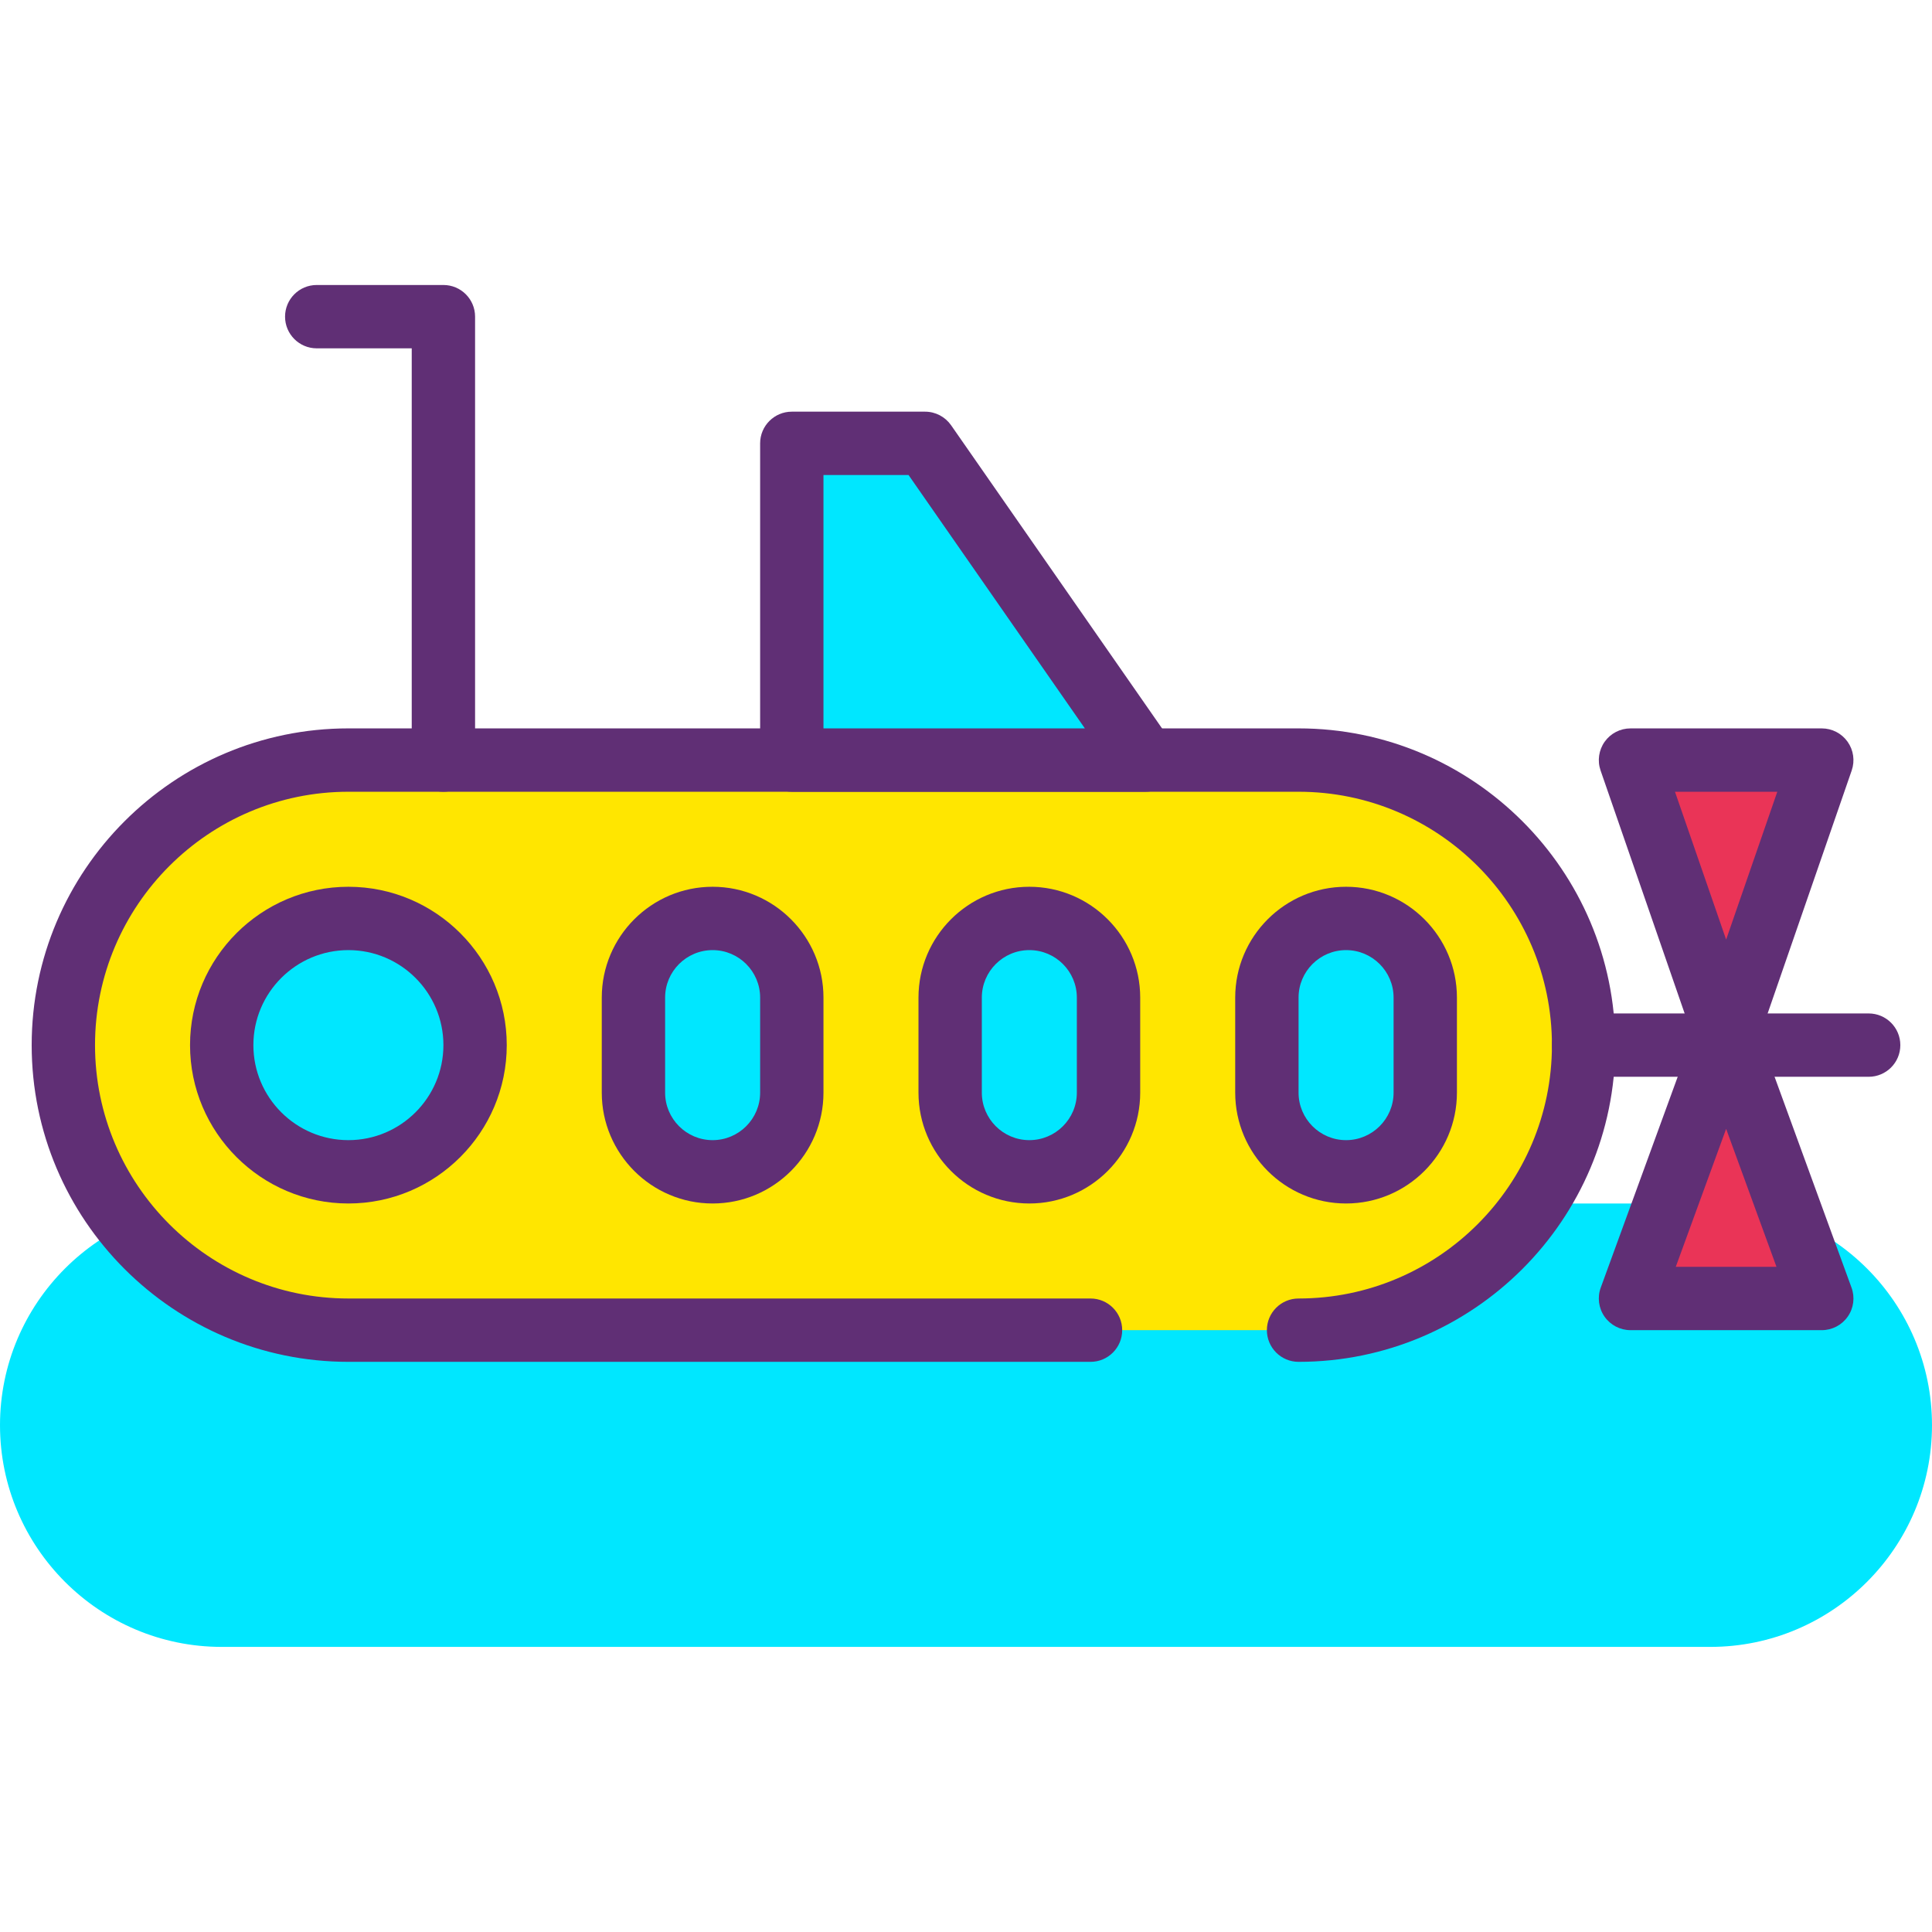 <svg height="416pt" viewBox="0 -61 416.427 416" width="416pt" xmlns="http://www.w3.org/2000/svg"><path d="m368.641 286.934h-320.855c-22.621 0-40.957-18.34-40.957-40.961s18.336-40.961 40.957-40.961h320.855c22.621 0 40.961 18.34 40.961 40.961s-18.34 40.961-40.961 40.961zm0 0" fill="#00e7ff"/><path d="m368.641 293.762h-320.855c-26.348 0-47.785-21.438-47.785-47.789 0-26.348 21.438-47.785 47.785-47.785h320.855c26.348 0 47.785 21.438 47.785 47.785 0 26.352-21.438 47.789-47.785 47.789zm-320.855-81.922c-18.816 0-34.133 15.312-34.133 34.133 0 18.82 15.316 34.133 34.133 34.133h320.855c18.82 0 34.133-15.312 34.133-34.133 0-18.82-15.312-34.133-34.133-34.133zm0 0" fill="#00e7ff"/><path d="m235.051 225.492h-159.957c-33.934 0-61.441-27.508-61.441-61.438 0-33.934 27.508-61.441 61.441-61.441h204.801c33.93 0 61.438 27.508 61.438 61.441 0 33.93-27.508 61.438-61.438 61.438" fill="#ffe600"/><path d="m279.895 232.32c-3.773 0-6.828-3.059-6.828-6.828 0-3.77 3.055-6.824 6.828-6.824 30.113 0 54.613-24.5 54.613-54.613 0-30.117-24.5-54.613-54.613-54.613h-204.801c-30.113 0-54.613 24.496-54.613 54.613 0 30.113 24.5 54.613 54.613 54.613h159.961c3.773 0 6.824 3.055 6.824 6.824 0 3.77-3.051 6.828-6.824 6.828h-159.961c-37.645 0-68.266-30.621-68.266-68.266 0-37.645 30.621-68.27 68.266-68.27h204.801c37.641 0 68.266 30.625 68.266 68.27 0 37.645-30.625 68.266-68.266 68.266zm0 0" fill="#602f75"/><path d="m402.773 170.879h-61.441c-3.773 0-6.824-3.055-6.824-6.824 0-3.77 3.051-6.828 6.824-6.828h61.441c3.773 0 6.828 3.059 6.828 6.828 0 3.77-3.055 6.824-6.828 6.824zm0 0" fill="#602f75"/><path d="m372.055 162.188-20.609-59.574h41.219zm0 0" fill="#ea3457"/><path d="m372.055 169.012c-2.906 0-5.5-1.844-6.453-4.59l-20.613-59.574c-.723-2.086-.387-4.395.891-6.195 1.281-1.801 3.355-2.867 5.562-2.867h41.227c2.207 0 4.277 1.066 5.559 2.867 1.281 1.801 1.613 4.109.895 6.195l-20.613 59.574c-.953 2.746-3.547 4.59-6.453 4.59zm-11.027-59.57 11.027 31.867 11.027-31.867zm0 0" fill="#602f75"/><path d="m372.055 162.188-20.609 56.48h41.219zm0 0" fill="#ea3457"/><path d="m392.668 225.492h-41.227c-2.227 0-4.312-1.086-5.594-2.914-1.281-1.824-1.586-4.16-.82-6.25l20.613-56.48c.988-2.695 3.547-4.488 6.414-4.488 2.867 0 5.426 1.793 6.414 4.488l20.613 56.48c.766 2.094.461 4.426-.82 6.25-1.277 1.828-3.367 2.914-5.594 2.914zm-31.469-13.652h21.707l-10.852-29.738zm0 0" fill="#602f75"/><path d="m95.574 109.441c-3.77 0-6.828-3.059-6.828-6.828v-88.746h-20.48c-3.77 0-6.824-3.059-6.824-6.828 0-3.77 3.055-6.824 6.824-6.824h27.309c3.77 0 6.824 3.055 6.824 6.824v95.574c0 3.77-3.055 6.828-6.824 6.828zm0 0" fill="#602f75"/><path d="m170.668 102.613v-68.266h28.723l47.508 68.266zm0 0" fill="#00e7ff"/><path d="m246.898 109.441h-76.23c-3.77 0-6.828-3.059-6.828-6.828v-68.266c0-3.77 3.059-6.828 6.828-6.828h28.727c2.234 0 4.324 1.094 5.605 2.926l47.508 68.27c1.445 2.086 1.617 4.805.445 7.059-1.18 2.254-3.512 3.668-6.055 3.668zm-69.406-13.656h56.34l-38.004-54.613h-18.336zm0 0" fill="#602f75"/><path d="m102.398 164.055c0 15.078-12.223 27.305-27.305 27.305s-27.309-12.227-27.309-27.305c0-15.082 12.227-27.309 27.309-27.309s27.305 12.227 27.305 27.309zm0 0" fill="#00e7ff"/><path d="m75.094 198.188c-18.82 0-34.133-15.316-34.133-34.133 0-18.82 15.312-34.133 34.133-34.133s34.133 15.312 34.133 34.133c0 18.816-15.312 34.133-34.133 34.133zm0-54.613c-11.293 0-20.48 9.188-20.48 20.48 0 11.293 9.188 20.48 20.48 20.48s20.48-9.188 20.48-20.48c0-11.293-9.188-20.48-20.48-20.48zm0 0" fill="#602f75"/><path d="m153.602 191.359c-9.426 0-17.066-7.641-17.066-17.066v-20.48c0-9.426 7.641-17.066 17.066-17.066 9.426 0 17.066 7.641 17.066 17.066v20.48c0 9.426-7.641 17.066-17.066 17.066zm0 0" fill="#00e7ff"/><path d="m153.602 198.188c-13.176 0-23.895-10.719-23.895-23.895v-20.48c0-13.172 10.719-23.891 23.895-23.891 13.172 0 23.891 10.719 23.891 23.891v20.48c0 13.176-10.719 23.895-23.891 23.895zm0-54.613c-5.648 0-10.242 4.59-10.242 10.238v20.48c0 5.648 4.594 10.242 10.242 10.242 5.645 0 10.238-4.594 10.238-10.242v-20.48c0-5.648-4.594-10.238-10.238-10.238zm0 0" fill="#602f75"/><path d="m221.867 191.359c-9.426 0-17.066-7.641-17.066-17.066v-20.48c0-9.426 7.641-17.066 17.066-17.066 9.426 0 17.066 7.641 17.066 17.066v20.48c0 9.426-7.641 17.066-17.066 17.066zm0 0" fill="#00e7ff"/><path d="m221.867 198.188c-13.176 0-23.895-10.719-23.895-23.895v-20.48c0-13.172 10.719-23.891 23.895-23.891 13.172 0 23.895 10.719 23.895 23.891v20.48c0 13.176-10.723 23.895-23.895 23.895zm0-54.613c-5.648 0-10.242 4.59-10.242 10.238v20.48c0 5.648 4.594 10.242 10.242 10.242 5.648 0 10.238-4.594 10.238-10.242v-20.48c0-5.648-4.59-10.238-10.238-10.238zm0 0" fill="#602f75"/><path d="m290.133 191.359c-9.426 0-17.066-7.641-17.066-17.066v-20.48c0-9.426 7.641-17.066 17.066-17.066 9.426 0 17.066 7.641 17.066 17.066v20.48c0 9.426-7.641 17.066-17.066 17.066zm0 0" fill="#00e7ff"/><path d="m290.133 198.188c-13.172 0-23.895-10.719-23.895-23.895v-20.48c0-13.172 10.723-23.891 23.895-23.891 13.176 0 23.895 10.719 23.895 23.891v20.48c0 13.176-10.719 23.895-23.895 23.895zm0-54.613c-5.648 0-10.238 4.59-10.238 10.238v20.48c0 5.648 4.59 10.242 10.238 10.242 5.648 0 10.242-4.594 10.242-10.242v-20.48c0-5.648-4.594-10.238-10.242-10.238zm0 0" fill="#602f75"/></svg>